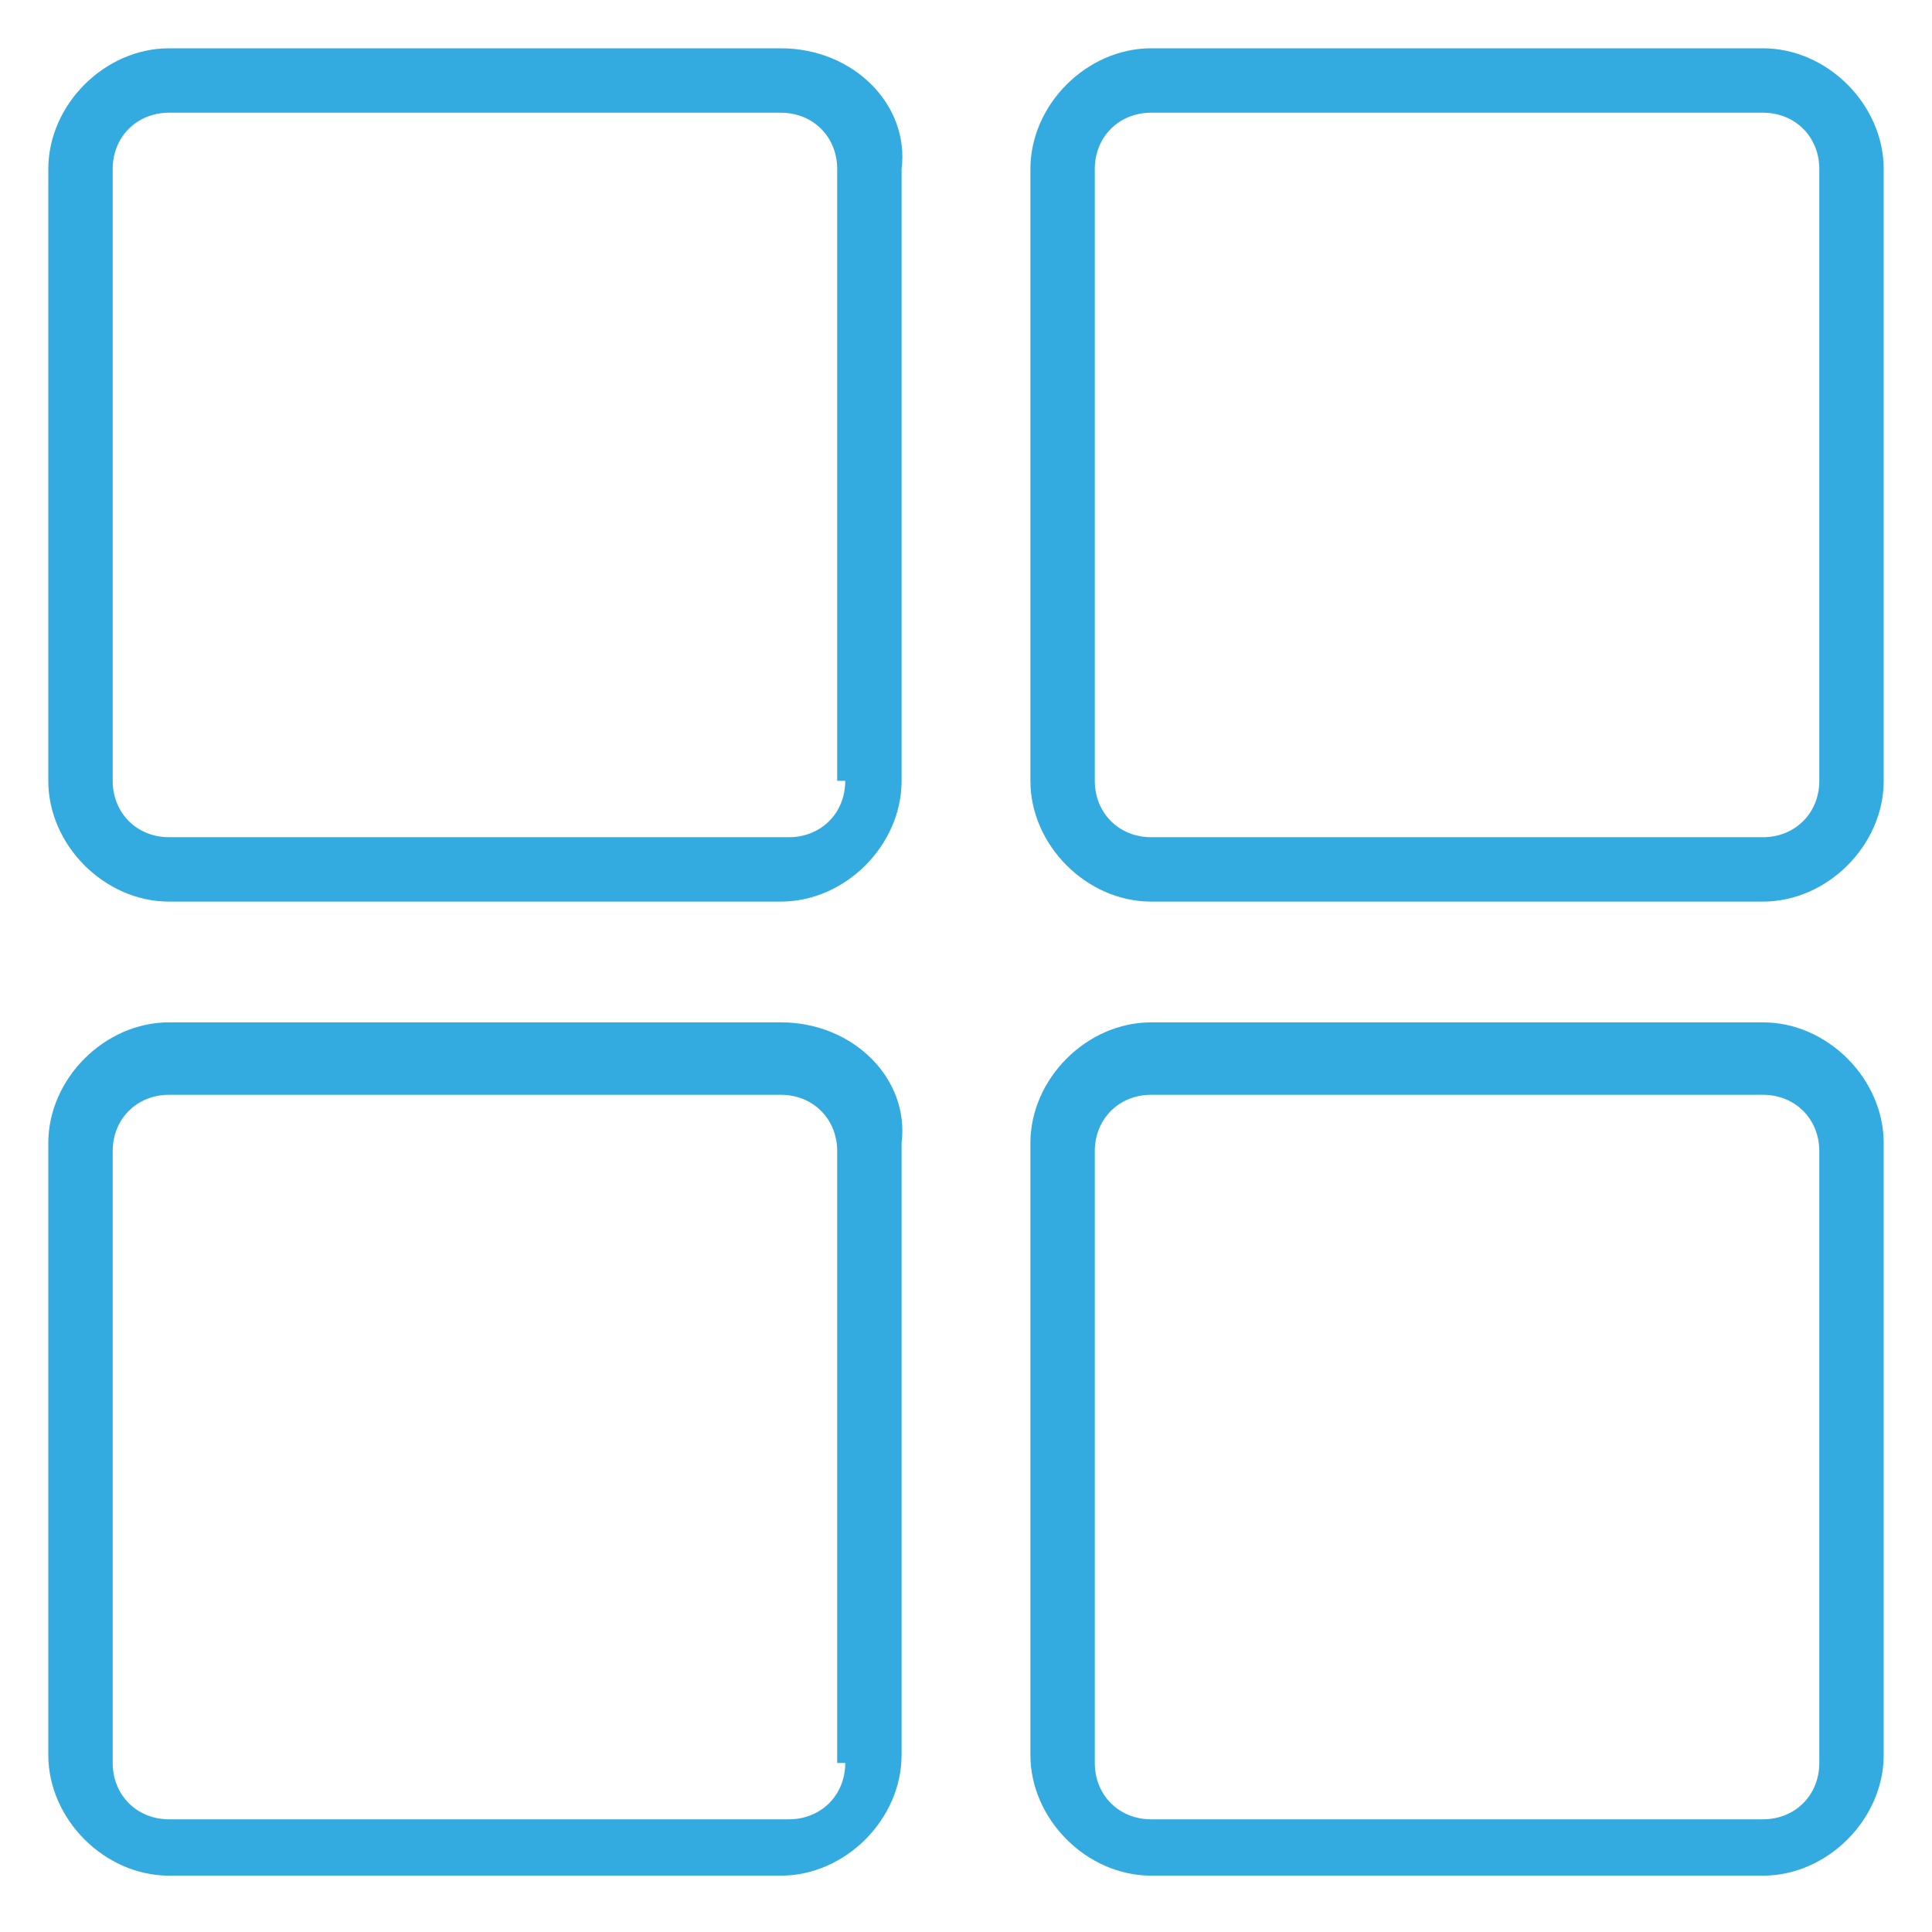 <?xml version="1.0" encoding="utf-8"?>
<!-- Generator: Adobe Illustrator 22.0.1, SVG Export Plug-In . SVG Version: 6.00 Build 0)  -->
<svg version="1.1" id="Layer_1" xmlns="http://www.w3.org/2000/svg" xmlns:xlink="http://www.w3.org/1999/xlink" x="0px" y="0px"
	 viewBox="0 0 24 24" style="enable-background:new 0 0 24 24;" xml:space="preserve">
<style type="text/css">
	.st0{fill:#34ABE0;}
</style>
<g>
	<path class="st0" d="M21.9,0.6h-7.6c-0.8,0-1.5,0.7-1.5,1.5v7.6c0,0.8,0.7,1.5,1.5,1.5h7.6c0.8,0,1.5-0.7,1.5-1.5V2.1
		C23.4,1.3,22.7,0.6,21.9,0.6z M22.6,9.7c0,0.4-0.3,0.7-0.7,0.7h-7.6c-0.4,0-0.7-0.3-0.7-0.7V2.1c0-0.4,0.3-0.7,0.7-0.7h7.6
		c0.4,0,0.7,0.3,0.7,0.7V9.7z"/>
	<path class="st0" d="M9.7,12.7H2.1c-0.8,0-1.5,0.7-1.5,1.5v7.6c0,0.8,0.7,1.5,1.5,1.5h7.6c0.8,0,1.5-0.7,1.5-1.5v-7.6
		C11.3,13.4,10.6,12.7,9.7,12.7z M10.5,21.9c0,0.4-0.3,0.7-0.7,0.7H2.1c-0.4,0-0.7-0.3-0.7-0.7v-7.6c0-0.4,0.3-0.7,0.7-0.7h7.6
		c0.4,0,0.7,0.3,0.7,0.7V21.9z"/>
	<path class="st0" d="M21.9,12.7h-7.6c-0.8,0-1.5,0.7-1.5,1.5v7.6c0,0.8,0.7,1.5,1.5,1.5h7.6c0.8,0,1.5-0.7,1.5-1.5v-7.6
		C23.4,13.4,22.7,12.7,21.9,12.7z M22.6,21.9c0,0.4-0.3,0.7-0.7,0.7h-7.6c-0.4,0-0.7-0.3-0.7-0.7v-7.6c0-0.4,0.3-0.7,0.7-0.7h7.6
		c0.4,0,0.7,0.3,0.7,0.7V21.9z"/>
	<path class="st0" d="M9.7,0.6H2.1c-0.8,0-1.5,0.7-1.5,1.5v7.6c0,0.8,0.7,1.5,1.5,1.5h7.6c0.8,0,1.5-0.7,1.5-1.5V2.1
		C11.3,1.3,10.6,0.6,9.7,0.6z M10.5,9.7c0,0.4-0.3,0.7-0.7,0.7H2.1c-0.4,0-0.7-0.3-0.7-0.7V2.1c0-0.4,0.3-0.7,0.7-0.7h7.6
		c0.4,0,0.7,0.3,0.7,0.7V9.7z"/>
</g>
</svg>
